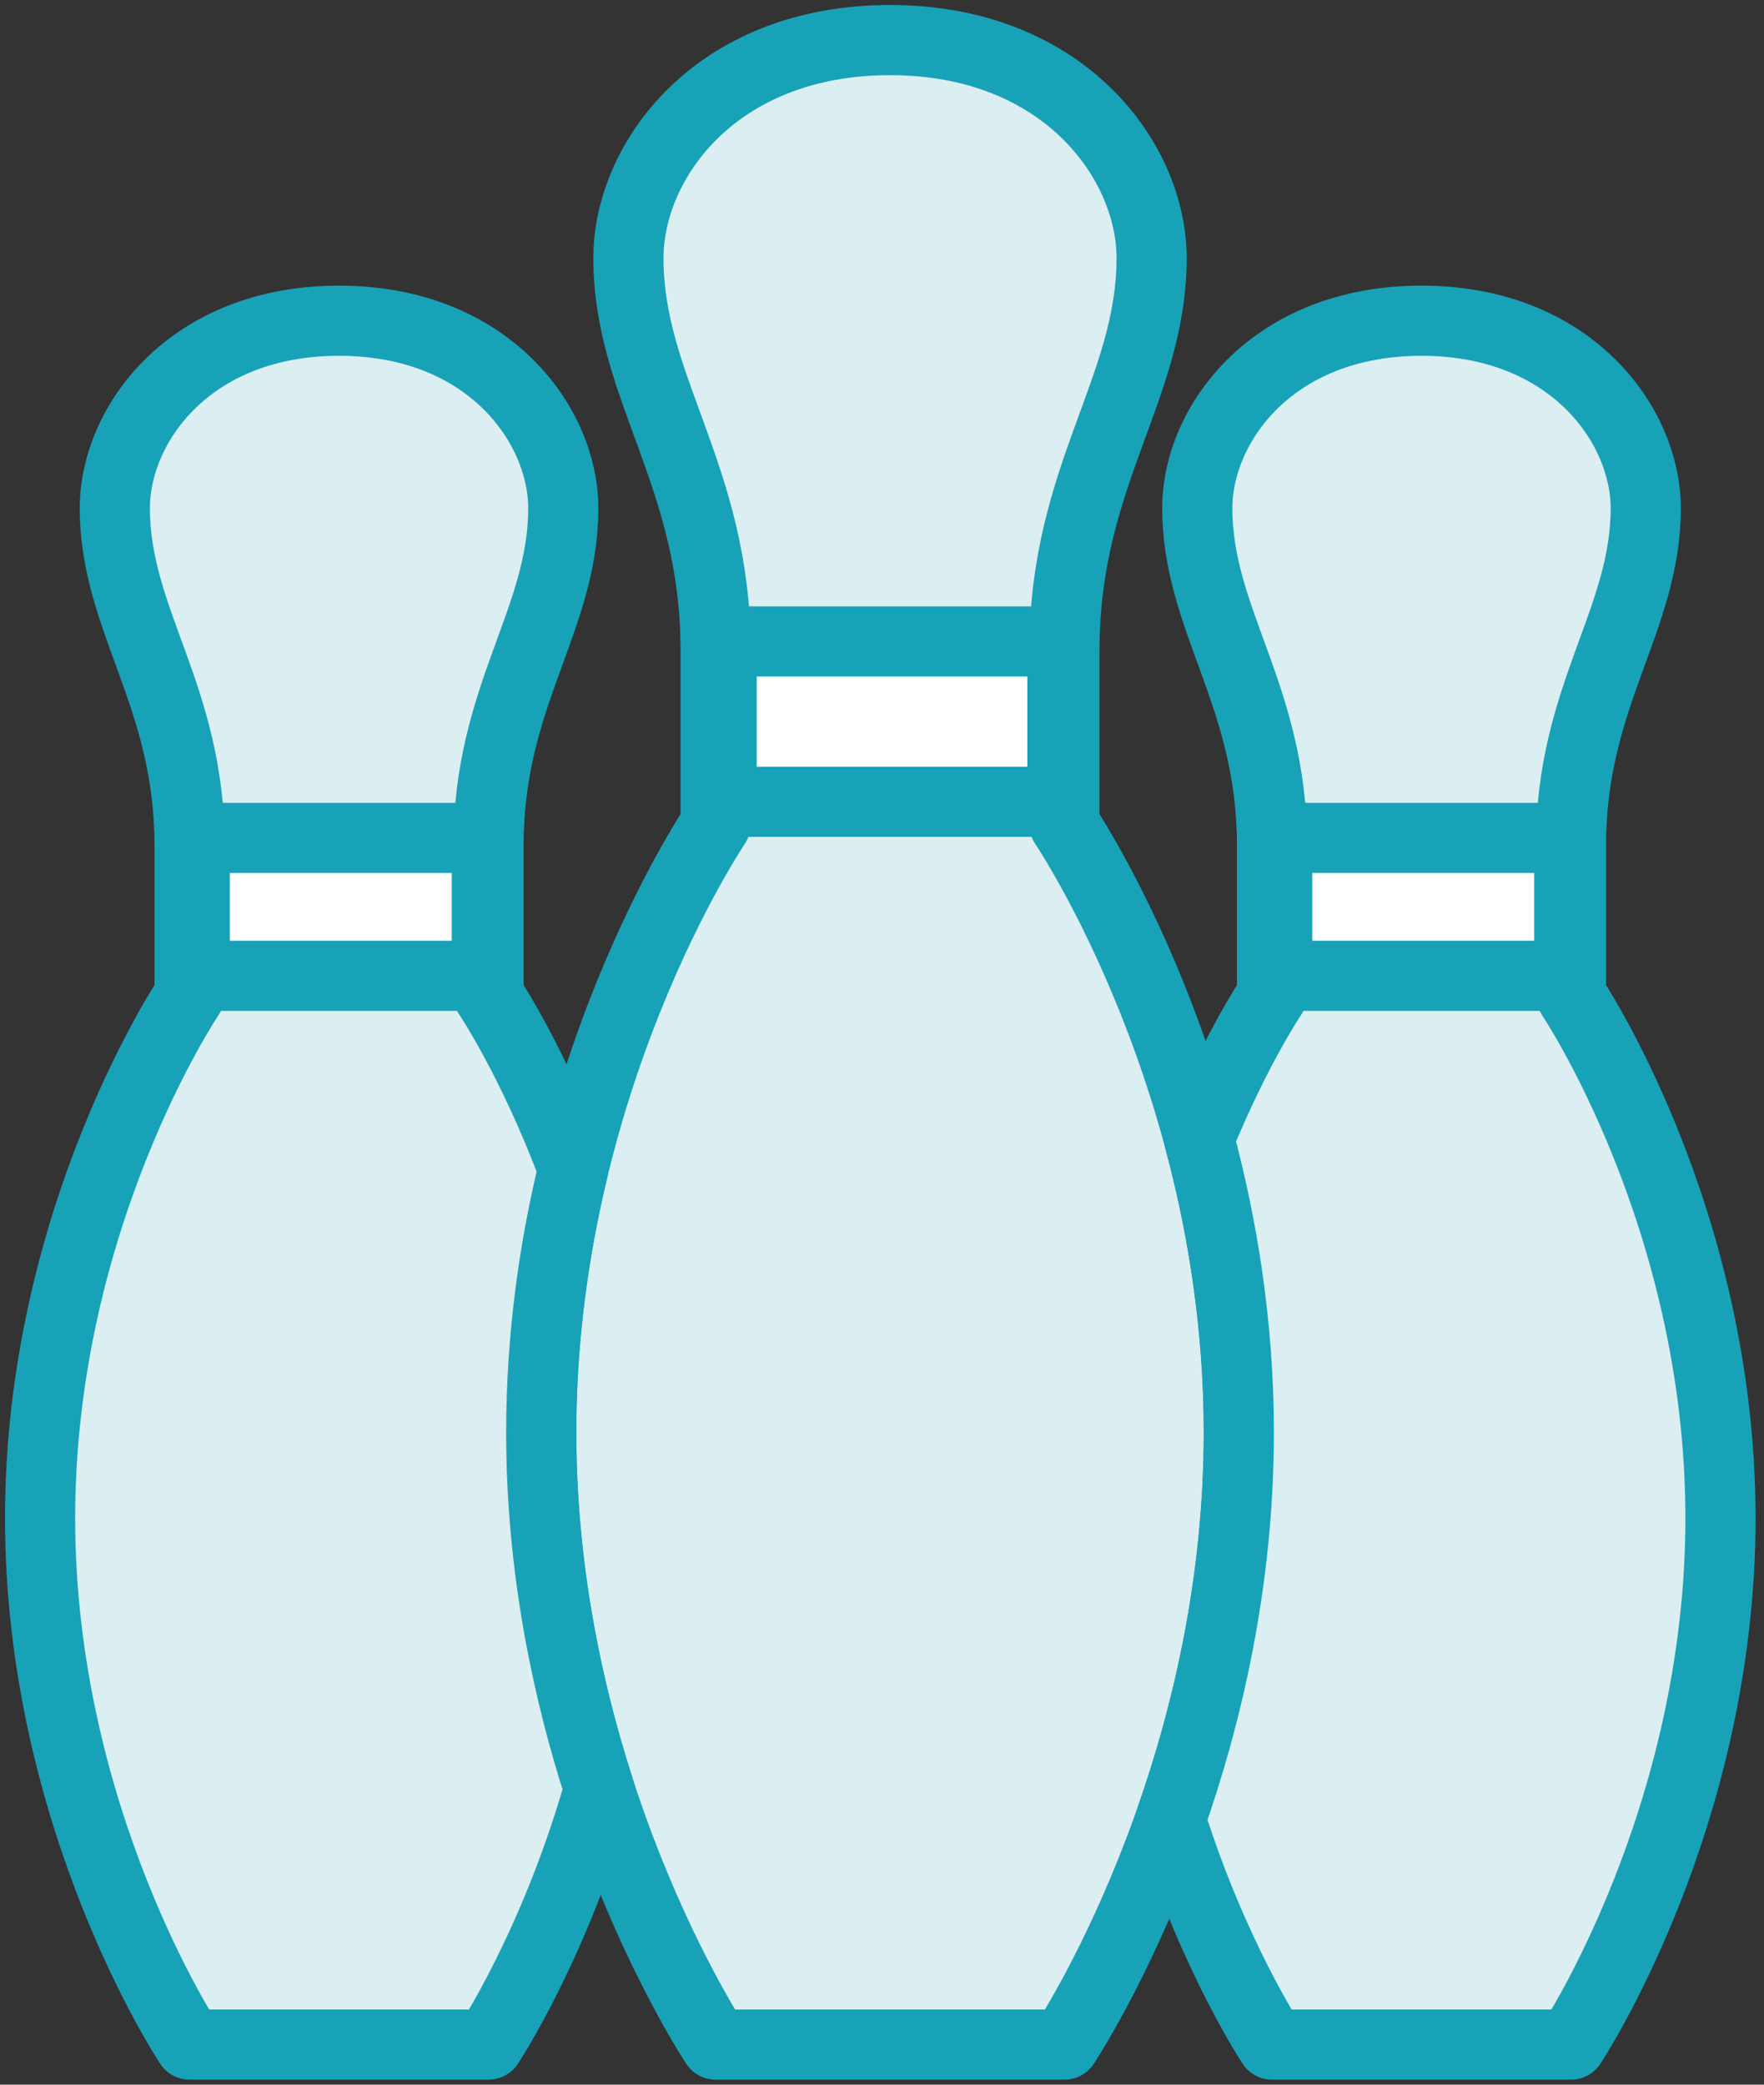 <?xml version="1.0" encoding="UTF-8"?>
<svg width="88px" height="104px" viewBox="0 0 88 104" version="1.1" xmlns="http://www.w3.org/2000/svg" xmlns:xlink="http://www.w3.org/1999/xlink">
    <rect x="0" y="0" width="88" height="104" fill="#333333" stroke="none"/>
    <!-- Generator: Sketch 46.2 (44496) - http://www.bohemiancoding.com/sketch -->
    <title>sports-15</title>
    <desc>Created with Sketch.</desc>
    <defs></defs>
    <g id="ALL" stroke="none" stroke-width="1" fill="none" fill-rule="evenodd" stroke-linecap="round" stroke-linejoin="round">
        <g id="Primary" transform="translate(-2755, -8705)" stroke="#17A2B8" stroke-width="3.5">
            <g id="Group-15" transform="translate(200, 200)">
                <g id="sports-15" transform="translate(2557, 8507)">
                    <path d="M51.1,100 L33.7,100 C33.7,100 25,86.957 25,69.461 C25,51.966 33.7,39.13 33.7,39.13 L33.7,30.435 C33.7,21.739 29.35,17.391 29.35,10.87 C29.35,6.034 33.7,0 42.4,0 C51.1,0 55.45,6.067 55.45,10.87 C55.45,17.391 51.1,21.739 51.1,30.435 L51.1,39.13 C51.101,39.132 59.8,51.978 59.8,69.461 C59.8,86.946 51.1,100 51.1,100 Z" id="Layer-1" fill="#DBEEF1"></path>
                    <path d="M26.594,56.331 C24.58,50.925 22.372,47.653 22.371,47.652 L22.371,40.174 C22.371,32.696 26.1,28.957 26.1,23.348 C26.1,19.218 22.371,14 14.914,14 C7.457,14 3.729,19.189 3.729,23.348 C3.729,28.957 7.457,32.696 7.457,40.174 L7.457,47.652 C7.457,47.652 0,58.691 0,73.737 C0,88.783 7.457,100 7.457,100 L22.371,100 C22.371,100 25.681,95.017 27.891,87.245 C26.298,82.311 25,76.218 25,69.461 C25,64.681 25.649,60.249 26.594,56.331 L26.594,56.331 Z" id="Layer-2" fill="#DBEEF1"></path>
                    <path d="M56.394,88.769 C58.575,95.664 61.457,100 61.457,100 L76.371,100 C76.371,100 83.829,88.773 83.829,73.737 C83.829,58.701 76.372,47.654 76.371,47.652 L76.371,40.174 C76.371,32.696 80.1,28.957 80.1,23.348 C80.1,19.218 76.371,14 68.914,14 C61.457,14 57.729,19.189 57.729,23.348 C57.729,28.957 61.457,32.696 61.457,40.174 L61.457,47.652 C61.457,47.652 59.654,50.321 57.821,54.823 C58.969,59.098 59.8,64.058 59.8,69.461 C59.8,76.929 58.213,83.589 56.394,88.769 L56.394,88.769 Z" id="Layer-3" fill="#DBEEF1"></path>
                    <polygon id="Layer-4" fill="#FFFFFF" points="7.714 39.8 22.286 39.8 22.286 46.68 7.714 46.68"></polygon>
                    <polygon id="Layer-5" fill="#FFFFFF" points="61.714 39.8 76.286 39.8 76.286 46.68 61.714 46.68"></polygon>
                    <polygon id="Layer-6" fill="#FFFFFF" points="34 30 51 30 51 38 34 38"></polygon>
                </g>
            </g>
        </g>
    </g>
</svg>